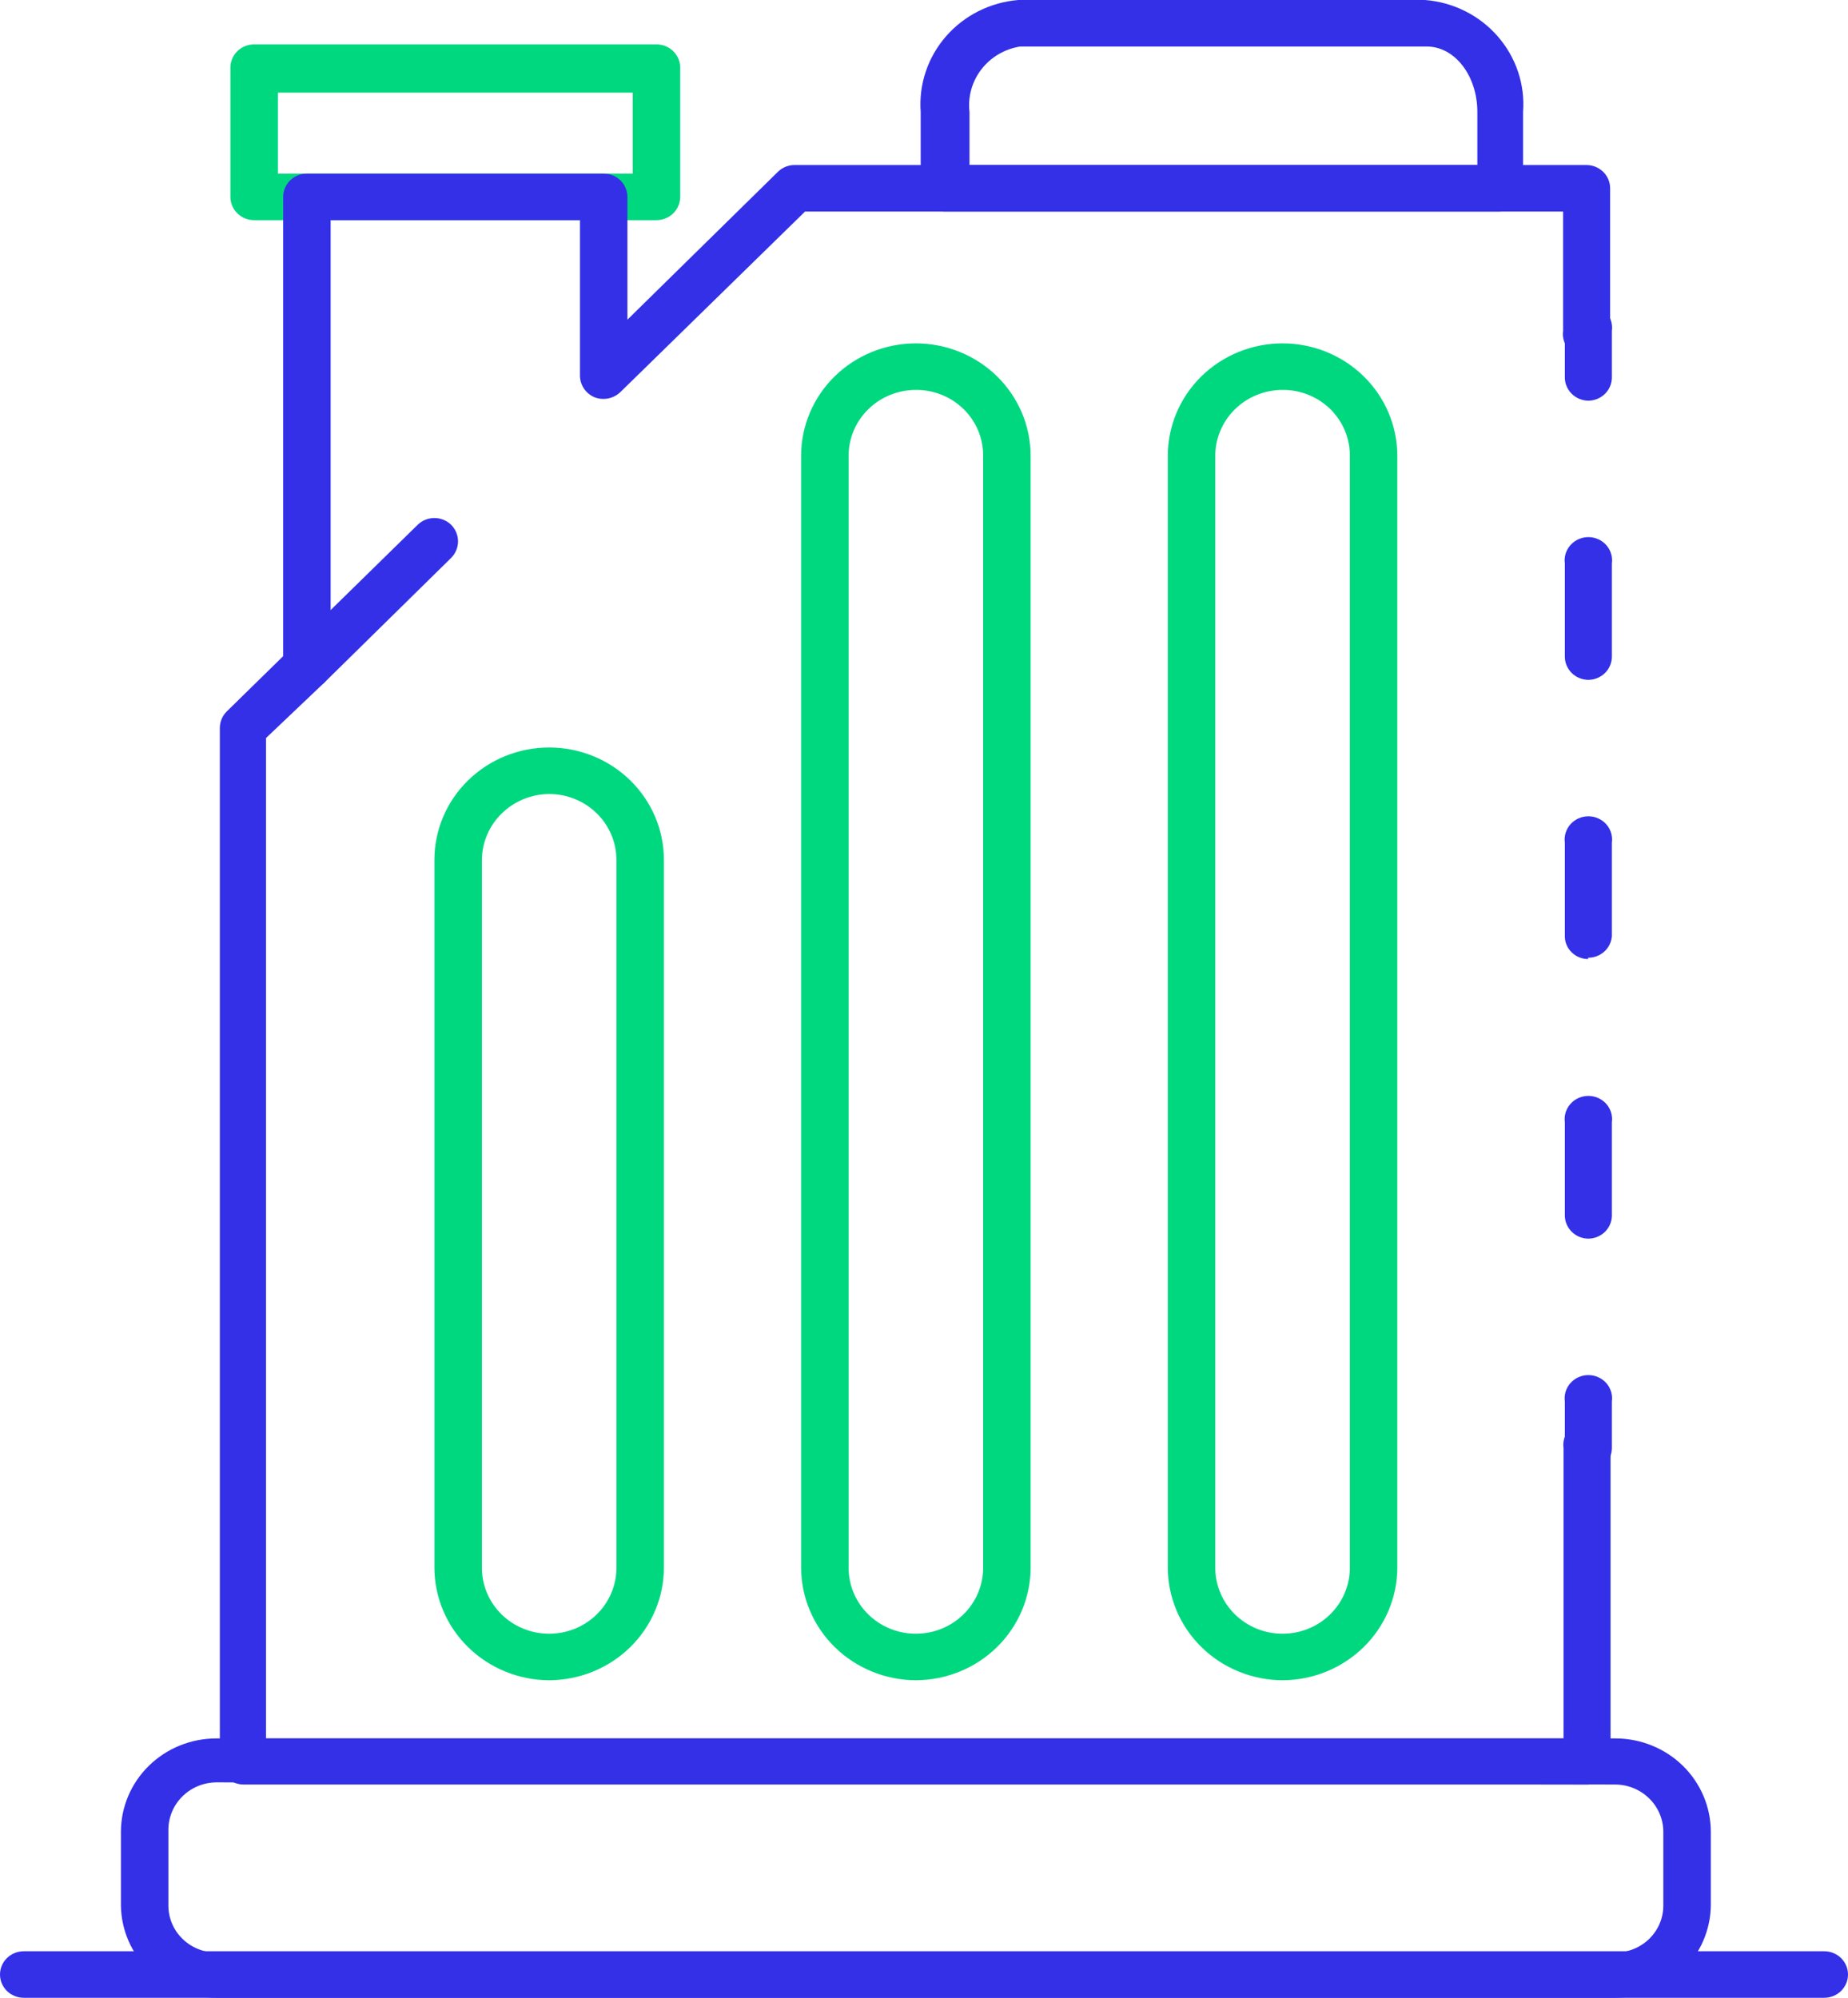 <svg width="74" height="80" viewBox="0 0 74 80" fill="none" xmlns="http://www.w3.org/2000/svg">
<g clip-path="url(#clip0_649_2576)">
<path d="M64.686 80H8.662C7.658 80 6.694 79.613 5.979 78.922C5.264 78.231 4.856 77.292 4.842 76.308V73.358C4.842 72.365 5.244 71.413 5.961 70.71C6.677 70.008 7.649 69.614 8.662 69.614H64.686C65.188 69.614 65.685 69.711 66.148 69.899C66.612 70.087 67.033 70.363 67.388 70.71C67.743 71.058 68.024 71.471 68.216 71.925C68.408 72.379 68.507 72.866 68.507 73.358V76.308C68.493 77.292 68.084 78.231 67.369 78.922C66.654 79.613 65.69 80 64.686 80V80ZM8.662 71.374C8.152 71.378 7.664 71.58 7.304 71.936C6.945 72.291 6.743 72.771 6.743 73.272V76.308C6.743 76.807 6.945 77.285 7.305 77.638C7.665 77.99 8.153 78.189 8.662 78.189H64.686C65.195 78.189 65.683 77.99 66.043 77.638C66.403 77.285 66.605 76.807 66.605 76.308V73.358C66.605 72.858 66.404 72.377 66.044 72.022C65.685 71.666 65.197 71.465 64.686 71.46L8.662 71.374Z" fill="#3330E8"/>
<path d="M63.594 58.917C63.345 58.913 63.108 58.813 62.934 58.639C62.759 58.464 62.661 58.23 62.661 57.986V56.123C62.643 55.991 62.654 55.857 62.692 55.729C62.731 55.602 62.798 55.484 62.887 55.384C62.976 55.283 63.086 55.203 63.21 55.148C63.333 55.093 63.468 55.065 63.603 55.065C63.739 55.065 63.873 55.093 63.997 55.148C64.121 55.203 64.231 55.283 64.32 55.384C64.409 55.484 64.475 55.602 64.514 55.729C64.553 55.857 64.564 55.991 64.545 56.123V57.986C64.545 58.233 64.445 58.47 64.267 58.645C64.088 58.819 63.847 58.917 63.594 58.917V58.917Z" fill="#3330E8"/>
<path d="M63.594 49.601C63.345 49.597 63.108 49.496 62.934 49.322C62.759 49.148 62.661 48.914 62.661 48.669V44.943C62.643 44.811 62.654 44.677 62.692 44.55C62.731 44.422 62.798 44.304 62.887 44.204C62.976 44.104 63.086 44.023 63.21 43.968C63.333 43.913 63.468 43.885 63.603 43.885C63.739 43.885 63.873 43.913 63.997 43.968C64.121 44.023 64.231 44.104 64.32 44.204C64.409 44.304 64.475 44.422 64.514 44.55C64.553 44.677 64.564 44.811 64.545 44.943V48.704C64.536 48.945 64.432 49.173 64.255 49.341C64.077 49.508 63.841 49.601 63.594 49.601V49.601ZM63.594 38.404C63.472 38.404 63.351 38.381 63.237 38.335C63.124 38.289 63.021 38.221 62.935 38.136C62.848 38.051 62.779 37.951 62.732 37.84C62.685 37.729 62.661 37.61 62.661 37.49V33.746C62.643 33.614 62.654 33.48 62.692 33.353C62.731 33.225 62.798 33.107 62.887 33.007C62.976 32.907 63.086 32.827 63.21 32.772C63.333 32.716 63.468 32.688 63.603 32.688C63.739 32.688 63.873 32.716 63.997 32.772C64.121 32.827 64.231 32.907 64.32 33.007C64.409 33.107 64.475 33.225 64.514 33.353C64.553 33.48 64.564 33.614 64.545 33.746V37.49C64.527 37.725 64.419 37.944 64.243 38.105C64.067 38.264 63.835 38.353 63.594 38.352V38.404ZM63.594 27.225C63.345 27.22 63.108 27.12 62.934 26.946C62.759 26.771 62.661 26.537 62.661 26.293V22.566C62.643 22.435 62.654 22.3 62.692 22.173C62.731 22.046 62.798 21.928 62.887 21.828C62.976 21.727 63.086 21.647 63.21 21.592C63.333 21.537 63.468 21.508 63.603 21.508C63.739 21.508 63.873 21.537 63.997 21.592C64.121 21.647 64.231 21.727 64.32 21.828C64.409 21.928 64.475 22.046 64.514 22.173C64.553 22.3 64.564 22.435 64.545 22.566V26.276C64.548 26.399 64.525 26.523 64.478 26.637C64.431 26.753 64.362 26.857 64.273 26.946C64.185 27.034 64.079 27.104 63.962 27.152C63.846 27.2 63.721 27.225 63.594 27.225Z" fill="#3330E8"/>
<path d="M63.594 16.045C63.345 16.04 63.108 15.94 62.934 15.766C62.759 15.592 62.661 15.357 62.661 15.113V13.25C62.643 13.118 62.654 12.984 62.692 12.857C62.731 12.729 62.798 12.611 62.887 12.511C62.976 12.411 63.086 12.331 63.21 12.275C63.333 12.22 63.468 12.192 63.603 12.192C63.739 12.192 63.873 12.22 63.997 12.275C64.121 12.331 64.231 12.411 64.32 12.511C64.409 12.611 64.475 12.729 64.514 12.857C64.553 12.984 64.564 13.118 64.545 13.25V15.113C64.545 15.36 64.445 15.597 64.267 15.772C64.088 15.947 63.847 16.045 63.594 16.045Z" fill="#3330E8"/>
<path d="M26.286 8.816H10.176C9.924 8.816 9.682 8.718 9.504 8.543C9.326 8.369 9.226 8.132 9.226 7.885V2.709C9.226 2.462 9.326 2.225 9.504 2.05C9.682 1.875 9.924 1.777 10.176 1.777H26.286C26.538 1.777 26.78 1.875 26.959 2.05C27.137 2.225 27.237 2.462 27.237 2.709V7.885C27.237 8.132 27.137 8.369 26.959 8.543C26.78 8.718 26.538 8.816 26.286 8.816V8.816ZM11.127 6.953H25.335V3.709H11.127V6.953Z" fill="#00D880"/>
<path d="M63.594 71.46H9.754C9.505 71.46 9.266 71.364 9.088 71.193C8.91 71.022 8.808 70.79 8.803 70.546V29.14C8.807 28.893 8.908 28.658 9.085 28.484L11.339 26.276V7.884C11.339 7.637 11.439 7.4 11.617 7.226C11.795 7.051 12.037 6.953 12.289 6.953H24.174C24.426 6.953 24.668 7.051 24.846 7.226C25.024 7.4 25.124 7.637 25.124 7.884V12.801L31.163 6.867C31.343 6.698 31.584 6.605 31.832 6.608H63.524C63.776 6.608 64.018 6.706 64.196 6.881C64.375 7.055 64.475 7.292 64.475 7.539V13.25C64.493 13.382 64.483 13.516 64.444 13.643C64.405 13.771 64.339 13.889 64.249 13.989C64.16 14.089 64.05 14.169 63.926 14.225C63.803 14.28 63.669 14.308 63.533 14.308C63.397 14.308 63.263 14.28 63.139 14.225C63.016 14.169 62.906 14.089 62.816 13.989C62.727 13.889 62.661 13.771 62.622 13.643C62.583 13.516 62.572 13.382 62.591 13.25V8.471H32.237L24.843 15.7C24.709 15.829 24.539 15.918 24.355 15.955C24.17 15.992 23.979 15.975 23.804 15.907C23.632 15.834 23.486 15.713 23.383 15.56C23.28 15.407 23.224 15.228 23.223 15.044V8.816H13.24V26.672C13.244 26.922 13.149 27.163 12.976 27.345L10.652 29.554V69.614H62.609V57.986C62.59 57.854 62.601 57.72 62.64 57.592C62.678 57.465 62.745 57.347 62.834 57.247C62.923 57.147 63.033 57.066 63.157 57.011C63.281 56.956 63.415 56.928 63.55 56.928C63.686 56.928 63.821 56.956 63.944 57.011C64.068 57.066 64.178 57.147 64.267 57.247C64.356 57.347 64.422 57.465 64.461 57.592C64.5 57.72 64.511 57.854 64.492 57.986V70.546C64.488 70.781 64.394 71.006 64.227 71.176C64.06 71.345 63.834 71.447 63.594 71.46V71.46Z" fill="#3330E8"/>
<path d="M60.038 8.471H37.801C37.552 8.466 37.315 8.366 37.14 8.192C36.966 8.018 36.868 7.783 36.868 7.539V4.486C36.785 3.384 37.149 2.295 37.881 1.455C38.613 0.615 39.654 0.092 40.777 0H57.063C58.189 0.088 59.234 0.609 59.969 1.45C60.705 2.29 61.072 3.381 60.989 4.486V7.539C60.989 7.786 60.889 8.023 60.71 8.198C60.532 8.373 60.29 8.471 60.038 8.471V8.471ZM38.822 6.608H59.158V4.486C59.158 3.036 58.26 1.863 57.133 1.863H40.847C40.23 1.961 39.675 2.289 39.298 2.777C38.921 3.265 38.751 3.877 38.822 4.486V6.608Z" fill="#3330E8"/>
<path d="M21.99 67.285C20.773 67.28 19.607 66.804 18.746 65.961C17.885 65.118 17.4 63.975 17.395 62.782V34.436C17.395 33.242 17.879 32.096 18.741 31.252C19.603 30.407 20.772 29.933 21.99 29.933C23.209 29.933 24.378 30.407 25.24 31.252C26.102 32.096 26.586 33.242 26.586 34.436V62.782C26.581 63.975 26.095 65.118 25.235 65.961C24.374 66.804 23.208 67.28 21.99 67.285V67.285ZM21.99 31.796C21.277 31.801 20.595 32.081 20.091 32.575C19.586 33.069 19.301 33.737 19.297 34.436V62.782C19.297 63.482 19.58 64.153 20.085 64.648C20.591 65.144 21.276 65.422 21.99 65.422C22.705 65.422 23.39 65.144 23.895 64.648C24.4 64.153 24.684 63.482 24.684 62.782V34.436C24.684 33.736 24.4 33.065 23.895 32.569C23.39 32.075 22.705 31.796 21.99 31.796V31.796Z" fill="#00D880"/>
<path d="M36.674 67.285C35.457 67.28 34.291 66.804 33.43 65.961C32.569 65.118 32.084 63.975 32.079 62.782V18.253C32.079 17.059 32.563 15.914 33.425 15.069C34.287 14.225 35.456 13.75 36.674 13.75C37.893 13.75 39.062 14.225 39.924 15.069C40.785 15.914 41.27 17.059 41.27 18.253V62.782C41.265 63.975 40.779 65.118 39.919 65.961C39.058 66.804 37.892 67.28 36.674 67.285V67.285ZM36.674 15.614C35.96 15.614 35.275 15.892 34.77 16.387C34.264 16.882 33.981 17.553 33.981 18.253V62.782C33.981 63.482 34.264 64.153 34.77 64.648C35.275 65.144 35.96 65.422 36.674 65.422C37.389 65.422 38.074 65.144 38.579 64.648C39.084 64.153 39.368 63.482 39.368 62.782V18.253C39.37 17.906 39.302 17.562 39.168 17.24C39.033 16.919 38.835 16.627 38.584 16.381C38.334 16.136 38.036 15.942 37.708 15.81C37.38 15.678 37.029 15.611 36.674 15.614V15.614Z" fill="#00D880"/>
<path d="M51.358 67.285C50.141 67.28 48.974 66.804 48.114 65.961C47.253 65.118 46.767 63.975 46.763 62.782V18.253C46.763 17.059 47.247 15.914 48.109 15.069C48.97 14.225 50.139 13.75 51.358 13.75C52.577 13.75 53.745 14.225 54.607 15.069C55.469 15.914 55.953 17.059 55.953 18.253V62.782C55.949 63.975 55.463 65.118 54.602 65.961C53.741 66.804 52.575 67.28 51.358 67.285V67.285ZM51.358 15.614C50.644 15.614 49.958 15.892 49.453 16.387C48.948 16.882 48.664 17.553 48.664 18.253V62.782C48.664 63.482 48.948 64.153 49.453 64.648C49.958 65.144 50.644 65.422 51.358 65.422C52.072 65.422 52.758 65.144 53.263 64.648C53.768 64.153 54.052 63.482 54.052 62.782V18.253C54.054 17.906 53.986 17.562 53.852 17.24C53.717 16.919 53.519 16.627 53.268 16.381C53.017 16.136 52.719 15.942 52.392 15.81C52.064 15.678 51.712 15.611 51.358 15.614V15.614Z" fill="#00D880"/>
<path d="M73.049 80H0.951C0.826 80 0.702 79.976 0.587 79.929C0.472 79.882 0.367 79.814 0.278 79.727C0.19 79.641 0.12 79.538 0.072 79.425C0.025 79.312 0 79.191 0 79.068C0 78.946 0.025 78.825 0.072 78.712C0.12 78.599 0.19 78.496 0.278 78.41C0.367 78.323 0.472 78.254 0.587 78.208C0.702 78.161 0.826 78.137 0.951 78.137H73.049C73.174 78.137 73.298 78.161 73.413 78.208C73.528 78.254 73.633 78.323 73.722 78.41C73.81 78.496 73.88 78.599 73.928 78.712C73.975 78.825 74 78.946 74 79.068C74 79.191 73.975 79.312 73.928 79.425C73.88 79.538 73.81 79.641 73.722 79.727C73.633 79.814 73.528 79.882 73.413 79.929C73.298 79.976 73.174 80 73.049 80V80Z" fill="#3330E8"/>
<path d="M12.289 27.604C12.041 27.602 11.803 27.51 11.62 27.345C11.443 27.168 11.343 26.929 11.343 26.681C11.343 26.433 11.443 26.194 11.62 26.017L16.726 21.014C16.904 20.841 17.144 20.744 17.395 20.744C17.645 20.744 17.886 20.841 18.064 21.014C18.241 21.191 18.341 21.43 18.341 21.678C18.341 21.926 18.241 22.165 18.064 22.342L12.976 27.345C12.788 27.512 12.543 27.604 12.289 27.604Z" fill="#3330E8"/>
</g>
<defs>
<clipPath id="clip0_649_2576">
<rect width="74" height="80" fill="white"/>
</clipPath>
</defs>
</svg>
